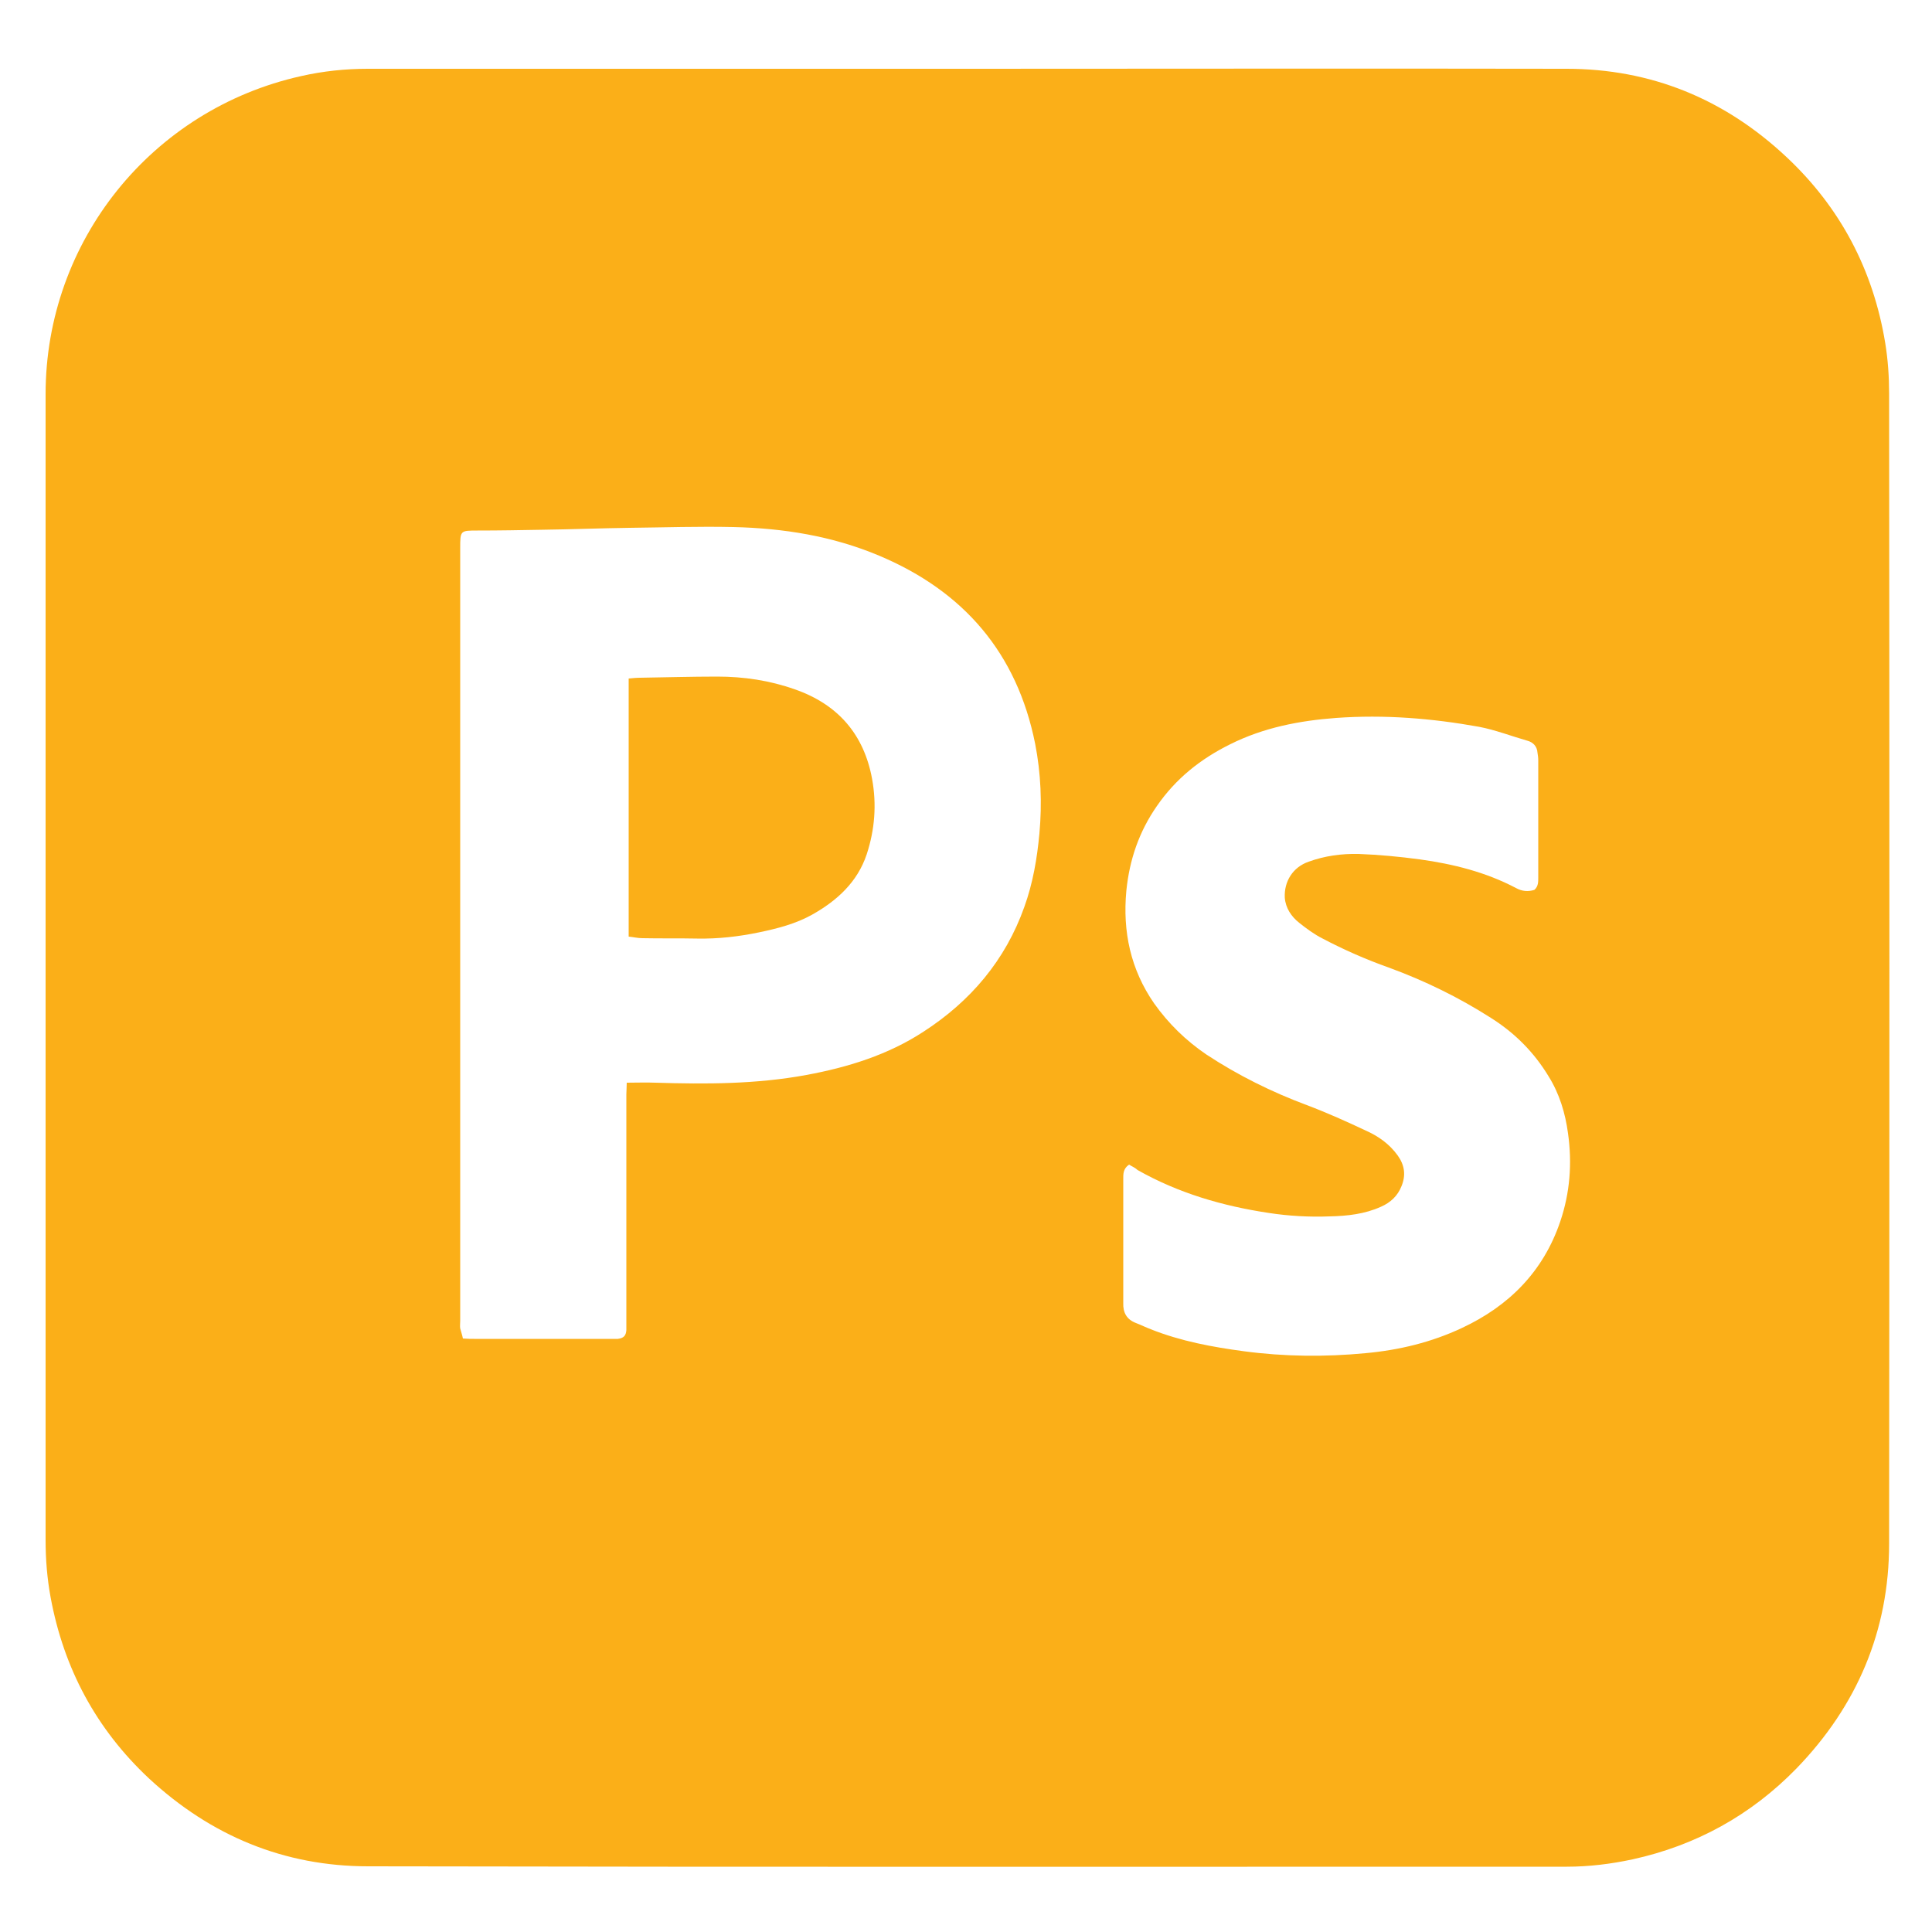 <?xml version="1.0" encoding="utf-8"?>
<!-- Generator: Adobe Illustrator 26.3.0, SVG Export Plug-In . SVG Version: 6.00 Build 0)  -->
<svg version="1.1" id="Capa_1" xmlns="http://www.w3.org/2000/svg" xmlns:xlink="http://www.w3.org/1999/xlink" x="0px" y="0px"
	 viewBox="0 0 500 500" style="enable-background:new 0 0 500 500;" xml:space="preserve">
<style type="text/css">
	.st0{fill:#FBAF18;}
</style>
<g>
	<path class="st0" d="M250.4,17.8c51.7,0,103.3-0.1,155,0c21.9,0,40.9,7.8,56.9,22.8c14,13.1,22.5,29.3,25.6,48.2
		c0.7,4.3,1,8.7,1,13c0.1,99.2,0.1,198.5,0,297.7c0,22.5-8.3,42-24,58.2c-11.8,12.1-26,19.9-42.4,23.5c-5.6,1.2-11.3,1.9-17,1.9
		c-103.4,0-206.8,0.1-310.2-0.1c-21.8,0-40.7-7.9-56.7-22.7c-13.7-12.8-22.1-28.5-25.5-46.9c-0.9-4.9-1.3-9.8-1.3-14.8
		c0-98.9,0-197.8,0-296.6c0-39.6,27.5-73.7,66.1-82.3c5.7-1.3,11.5-1.9,17.3-1.9C146.9,17.8,198.7,17.8,250.4,17.8z M119.8,346.4
		c1.2,0.1,2.1,0.1,2.9,0.1c11.9,0,23.8,0,35.7,0c0.5,0,1,0,1.5,0c1.5-0.2,2.1-0.8,2.2-2.3c0-0.5,0-1,0-1.5c0-19.8,0-39.7,0-59.5
		c0-0.9,0.1-1.8,0.1-3c2.6,0,5-0.1,7.4,0c13.1,0.4,26.1,0.4,39.1-2c10.8-2,21.1-5.2,30.3-11.2c12.2-7.9,21.2-18.5,26.1-32.3
		c2.2-6.1,3.3-12.5,3.9-19c0.7-7.8,0.4-15.5-1.1-23.2c-4.7-23.5-18.5-39.5-40.4-48.7c-12.1-5.1-24.8-7.1-37.7-7.4
		c-9-0.2-17.9,0.1-26.9,0.2c-7.5,0.1-15,0.4-22.6,0.5c-5.6,0.1-11.1,0.2-16.7,0.2c-4.5,0-4.5,0-4.5,4.6c0,66.6,0,133.3,0,199.9
		c0,0.7-0.1,1.4,0,2C119.3,344.6,119.6,345.4,119.8,346.4z M292.2,301.4c-1.6,1.1-1.5,2.5-1.5,3.9c0,9.1,0,18.3,0,27.5
		c0,1.5,0,2.9,0,4.4c-0.1,2.5,0.9,4.3,3.3,5.2c1.3,0.5,2.5,1.1,3.8,1.6c7.8,3.1,15.9,4.6,24.1,5.7c10.5,1.4,21,1.5,31.5,0.5
		c8.7-0.8,17-2.8,24.9-6.5c12.2-5.7,21.1-14.6,25.5-27.6c2.5-7.4,3.1-15,2-22.8c-0.7-5.2-2.2-10.2-5-14.7c-3.8-6.3-8.8-11.3-15-15.2
		c-8.3-5.3-17.1-9.6-26.4-13c-5.9-2.1-11.6-4.6-17.1-7.5c-2.2-1.1-4.2-2.6-6.1-4.1c-2-1.6-3.5-3.8-3.7-6.5c-0.2-4.2,2.1-7.9,6.2-9.3
		c4.1-1.5,8.5-2.1,12.9-2c5.3,0.2,10.6,0.7,15.8,1.4c8.7,1.2,17.1,3.3,24.9,7.4c1.6,0.9,3.2,1,4.8,0.5c1-0.9,1-2,1-3.2
		c0-10.1,0-20.2,0-30.3c0-0.7-0.1-1.4-0.2-2c-0.1-1.6-1.1-2.7-2.6-3.1c-4.2-1.2-8.3-2.8-12.5-3.6c-12.2-2.2-24.5-3.2-37-2.3
		c-9.5,0.7-18.8,2.5-27.4,6.8c-7.7,3.8-14.1,8.9-19,16c-4.6,6.6-7.1,13.9-7.9,21.9c-1,10.6,1.1,20.4,7.2,29.2
		c3.7,5.2,8.2,9.6,13.5,13.2c8.2,5.4,16.9,9.7,26,13.1c5.3,2,10.4,4.3,15.5,6.7c3.1,1.4,5.9,3.4,8,6.3c1.8,2.5,2.2,5.1,1,8
		c-1,2.5-2.8,4.2-5.3,5.3c-4.2,1.9-8.7,2.4-13.3,2.5c-5.3,0.2-10.6-0.1-15.8-0.9c-11.9-1.8-23.3-5.1-33.9-11.1
		C293.8,302.2,293,301.9,292.2,301.4z"/>
	<path class="st0" d="M162.7,242.4c0-22.4,0-44.5,0-66.8c1.1-0.1,2-0.2,2.9-0.2c6.7-0.1,13.3-0.3,20-0.3c6.9,0,13.6,1,20.1,3.3
		c11.2,3.9,17.9,11.7,20,23.2c1.2,6.6,0.7,13.1-1.4,19.5c-2.4,7.2-7.7,12-14.1,15.6c-4.3,2.4-9,3.6-13.8,4.6
		c-5.3,1.1-10.6,1.7-16,1.6c-4.7-0.1-9.4,0-14.1-0.1C165,242.8,163.9,242.5,162.7,242.4z"/>
</g>
</svg>
